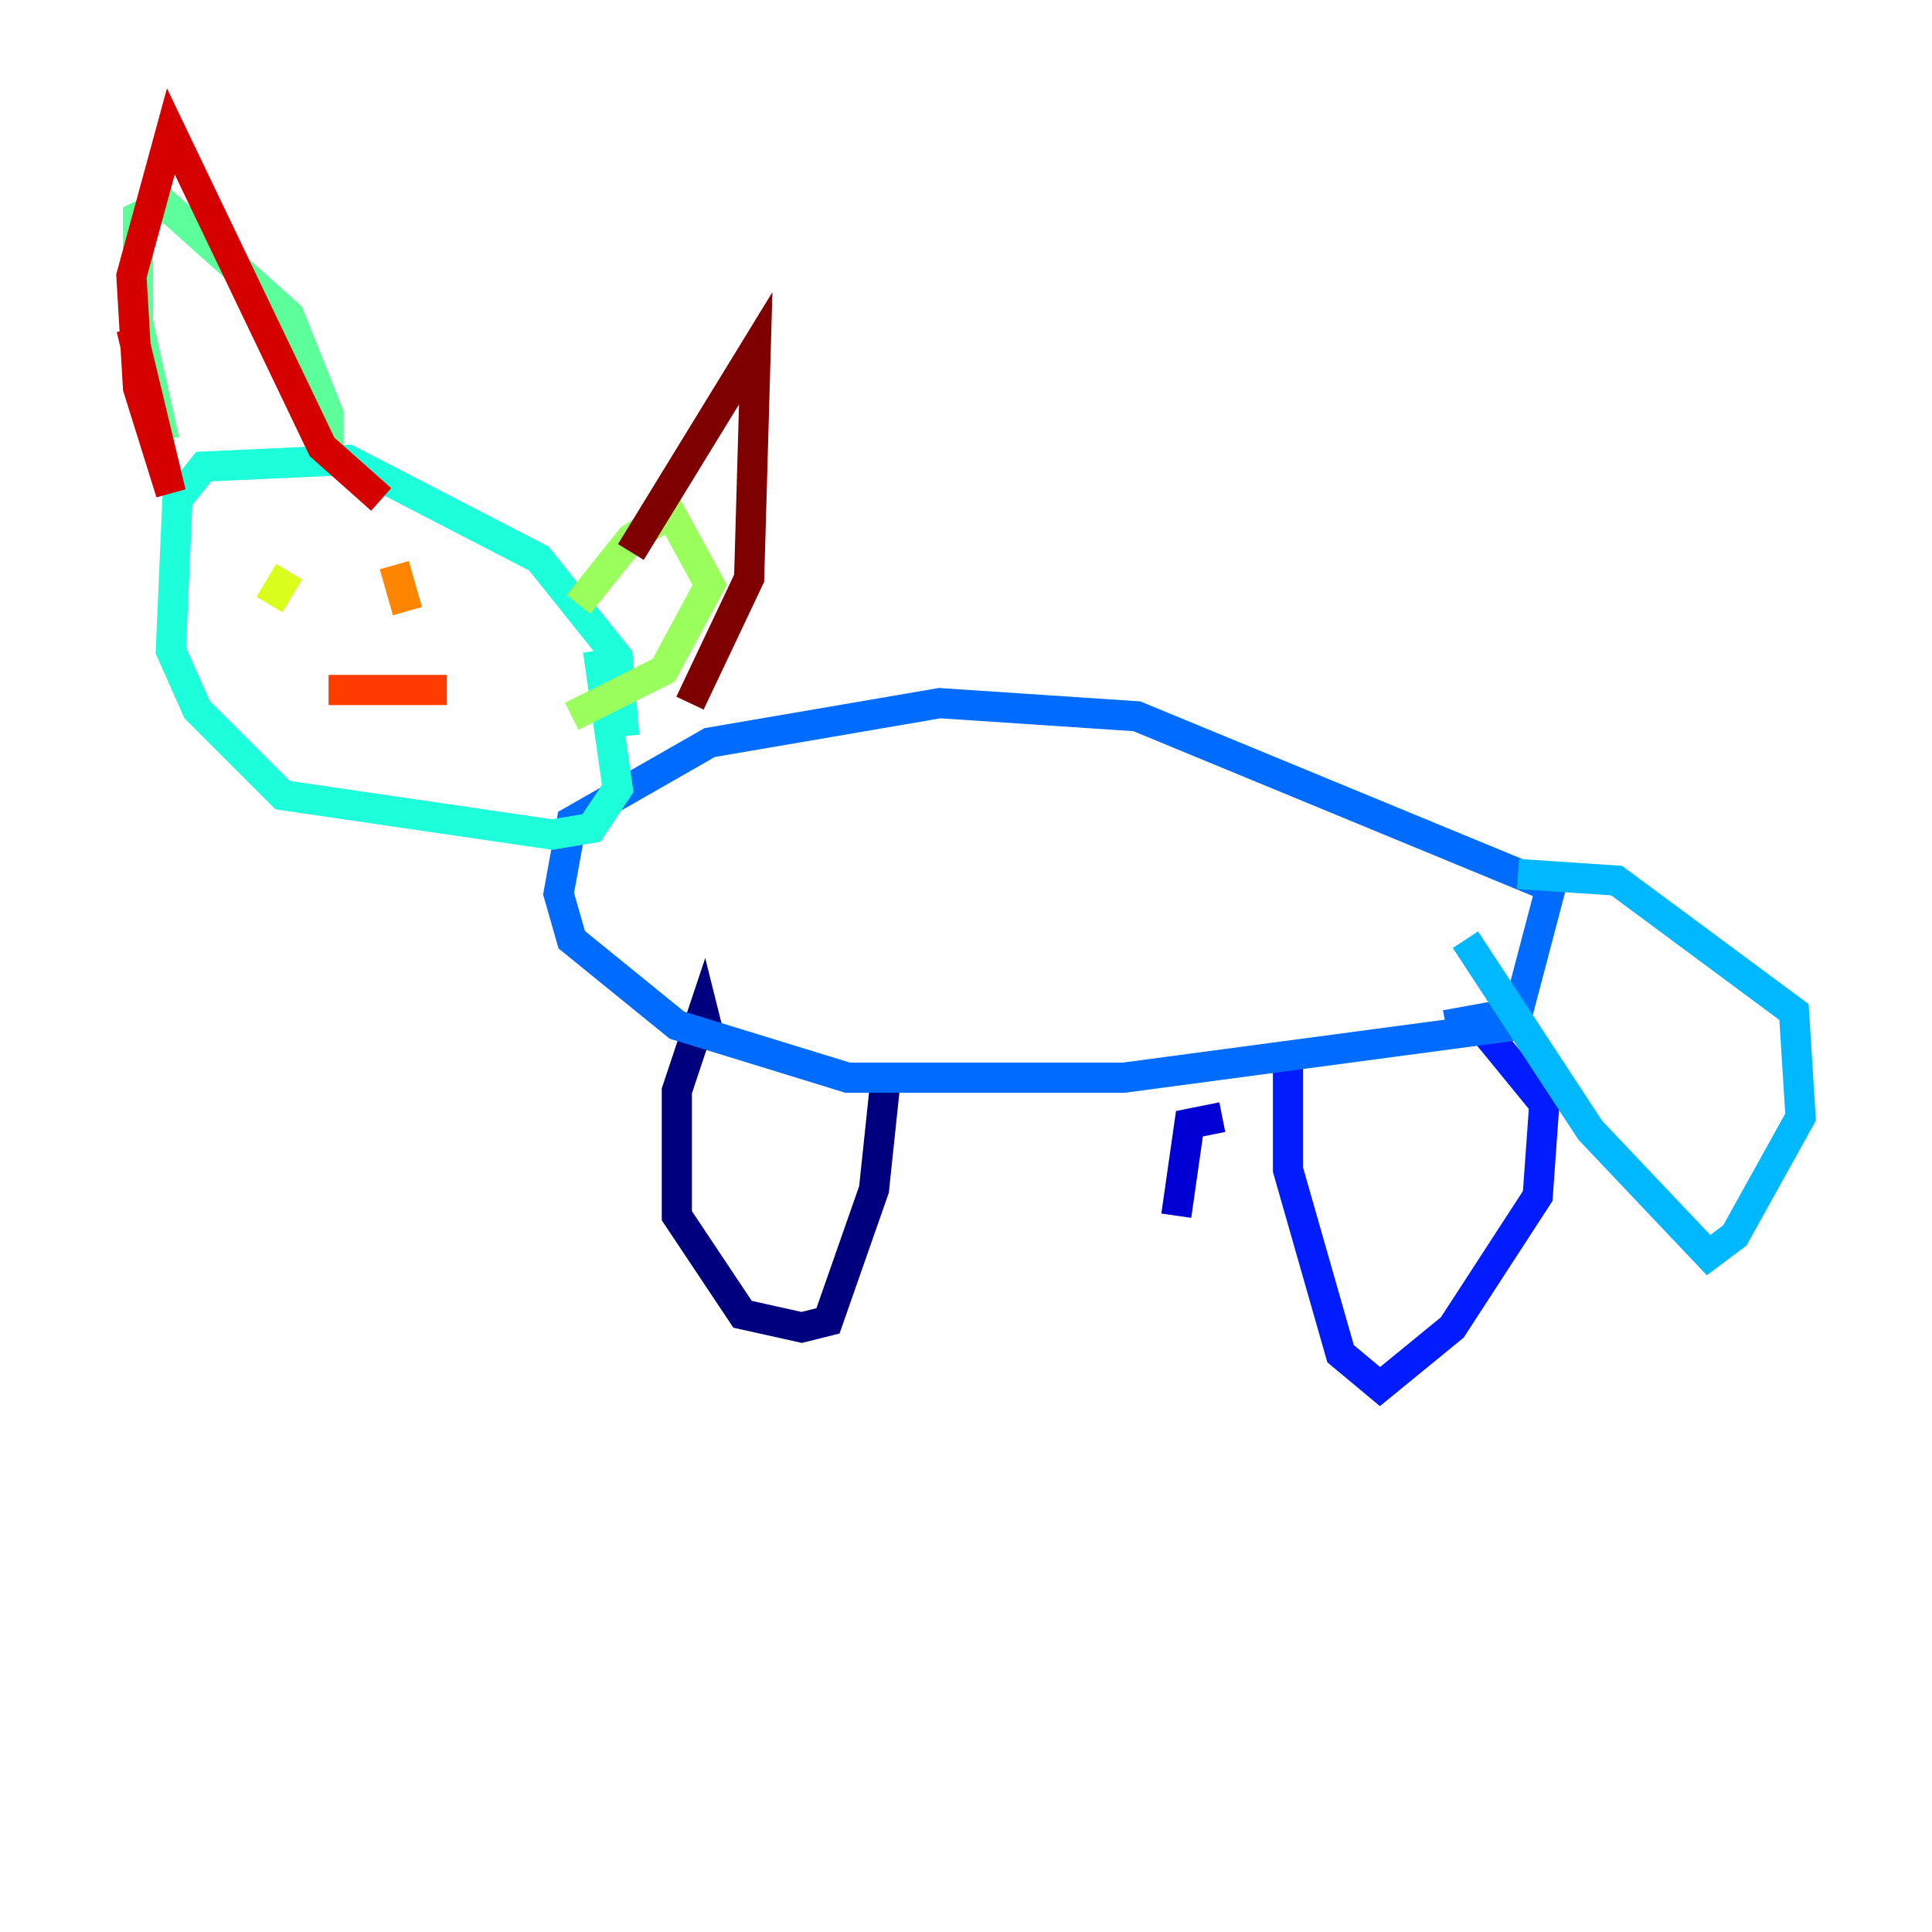 <?xml version="1.0" encoding="utf-8" ?>
<svg baseProfile="tiny" height="128" version="1.2" viewBox="0,0,128,128" width="128" xmlns="http://www.w3.org/2000/svg" xmlns:ev="http://www.w3.org/2001/xml-events" xmlns:xlink="http://www.w3.org/1999/xlink"><defs /><polyline fill="none" points="47.02,68.789 46.585,67.048 44.843,72.272 44.843,80.544 49.197,87.075 53.116,87.946 54.857,87.51 57.905,78.803 58.776,70.531" stroke="#00007f" stroke-width="2" /><polyline fill="none" points="77.932,80.544 78.803,74.449 80.98,74.014" stroke="#0000d5" stroke-width="2" /><polyline fill="none" points="85.333,69.66 85.333,77.497 88.816,89.687 91.429,91.864 96.218,87.946 101.878,79.238 102.313,73.143 98.395,68.354" stroke="#001cff" stroke-width="2" /><polyline fill="none" points="100.571,67.918 74.449,71.401 56.163,71.401 44.843,67.918 37.878,62.258 37.007,59.211 37.878,54.422 47.02,49.197 62.258,46.585 75.32,47.456 102.748,58.776 100.571,67.048 95.782,67.918" stroke="#006cff" stroke-width="2" /><polyline fill="none" points="100.571,57.905 107.102,58.34 118.857,67.048 119.293,74.014 114.939,81.85 113.197,83.156 105.361,74.884 97.088,62.258" stroke="#00b8ff" stroke-width="2" /><polyline fill="none" points="41.361,48.762 40.925,43.537 35.701,37.007 23.075,30.476 13.497,30.912 11.755,33.088 11.32,43.102 13.061,47.02 18.721,52.68 36.571,55.292 39.184,54.857 40.925,52.245 39.619,43.102" stroke="#1cffda" stroke-width="2" /><polyline fill="none" points="10.884,29.17 9.143,21.333 9.143,14.367 10.884,13.497 19.157,20.898 21.769,27.429 21.769,30.476" stroke="#5cff9a" stroke-width="2" /><polyline fill="none" points="38.313,40.054 41.796,35.701 44.408,33.959 47.02,38.748 43.973,44.408 37.878,47.456" stroke="#9aff5c" stroke-width="2" /><polyline fill="none" points="19.157,37.878 17.85,40.054" stroke="#daff1c" stroke-width="2" /><polyline fill="none" points="28.735,38.748 28.735,38.748" stroke="#ffcb00" stroke-width="2" /><polyline fill="none" points="26.122,37.442 26.993,40.49" stroke="#ff8500" stroke-width="2" /><polyline fill="none" points="21.769,45.714 29.605,45.714" stroke="#ff3b00" stroke-width="2" /><polyline fill="none" points="8.707,21.769 11.32,32.653 9.143,25.687 8.707,18.286 11.32,8.707 21.333,29.605 25.252,33.088" stroke="#d50000" stroke-width="2" /><polyline fill="none" points="41.796,36.571 50.068,23.075 49.633,38.313 45.714,46.585" stroke="#7f0000" stroke-width="2" /></svg>